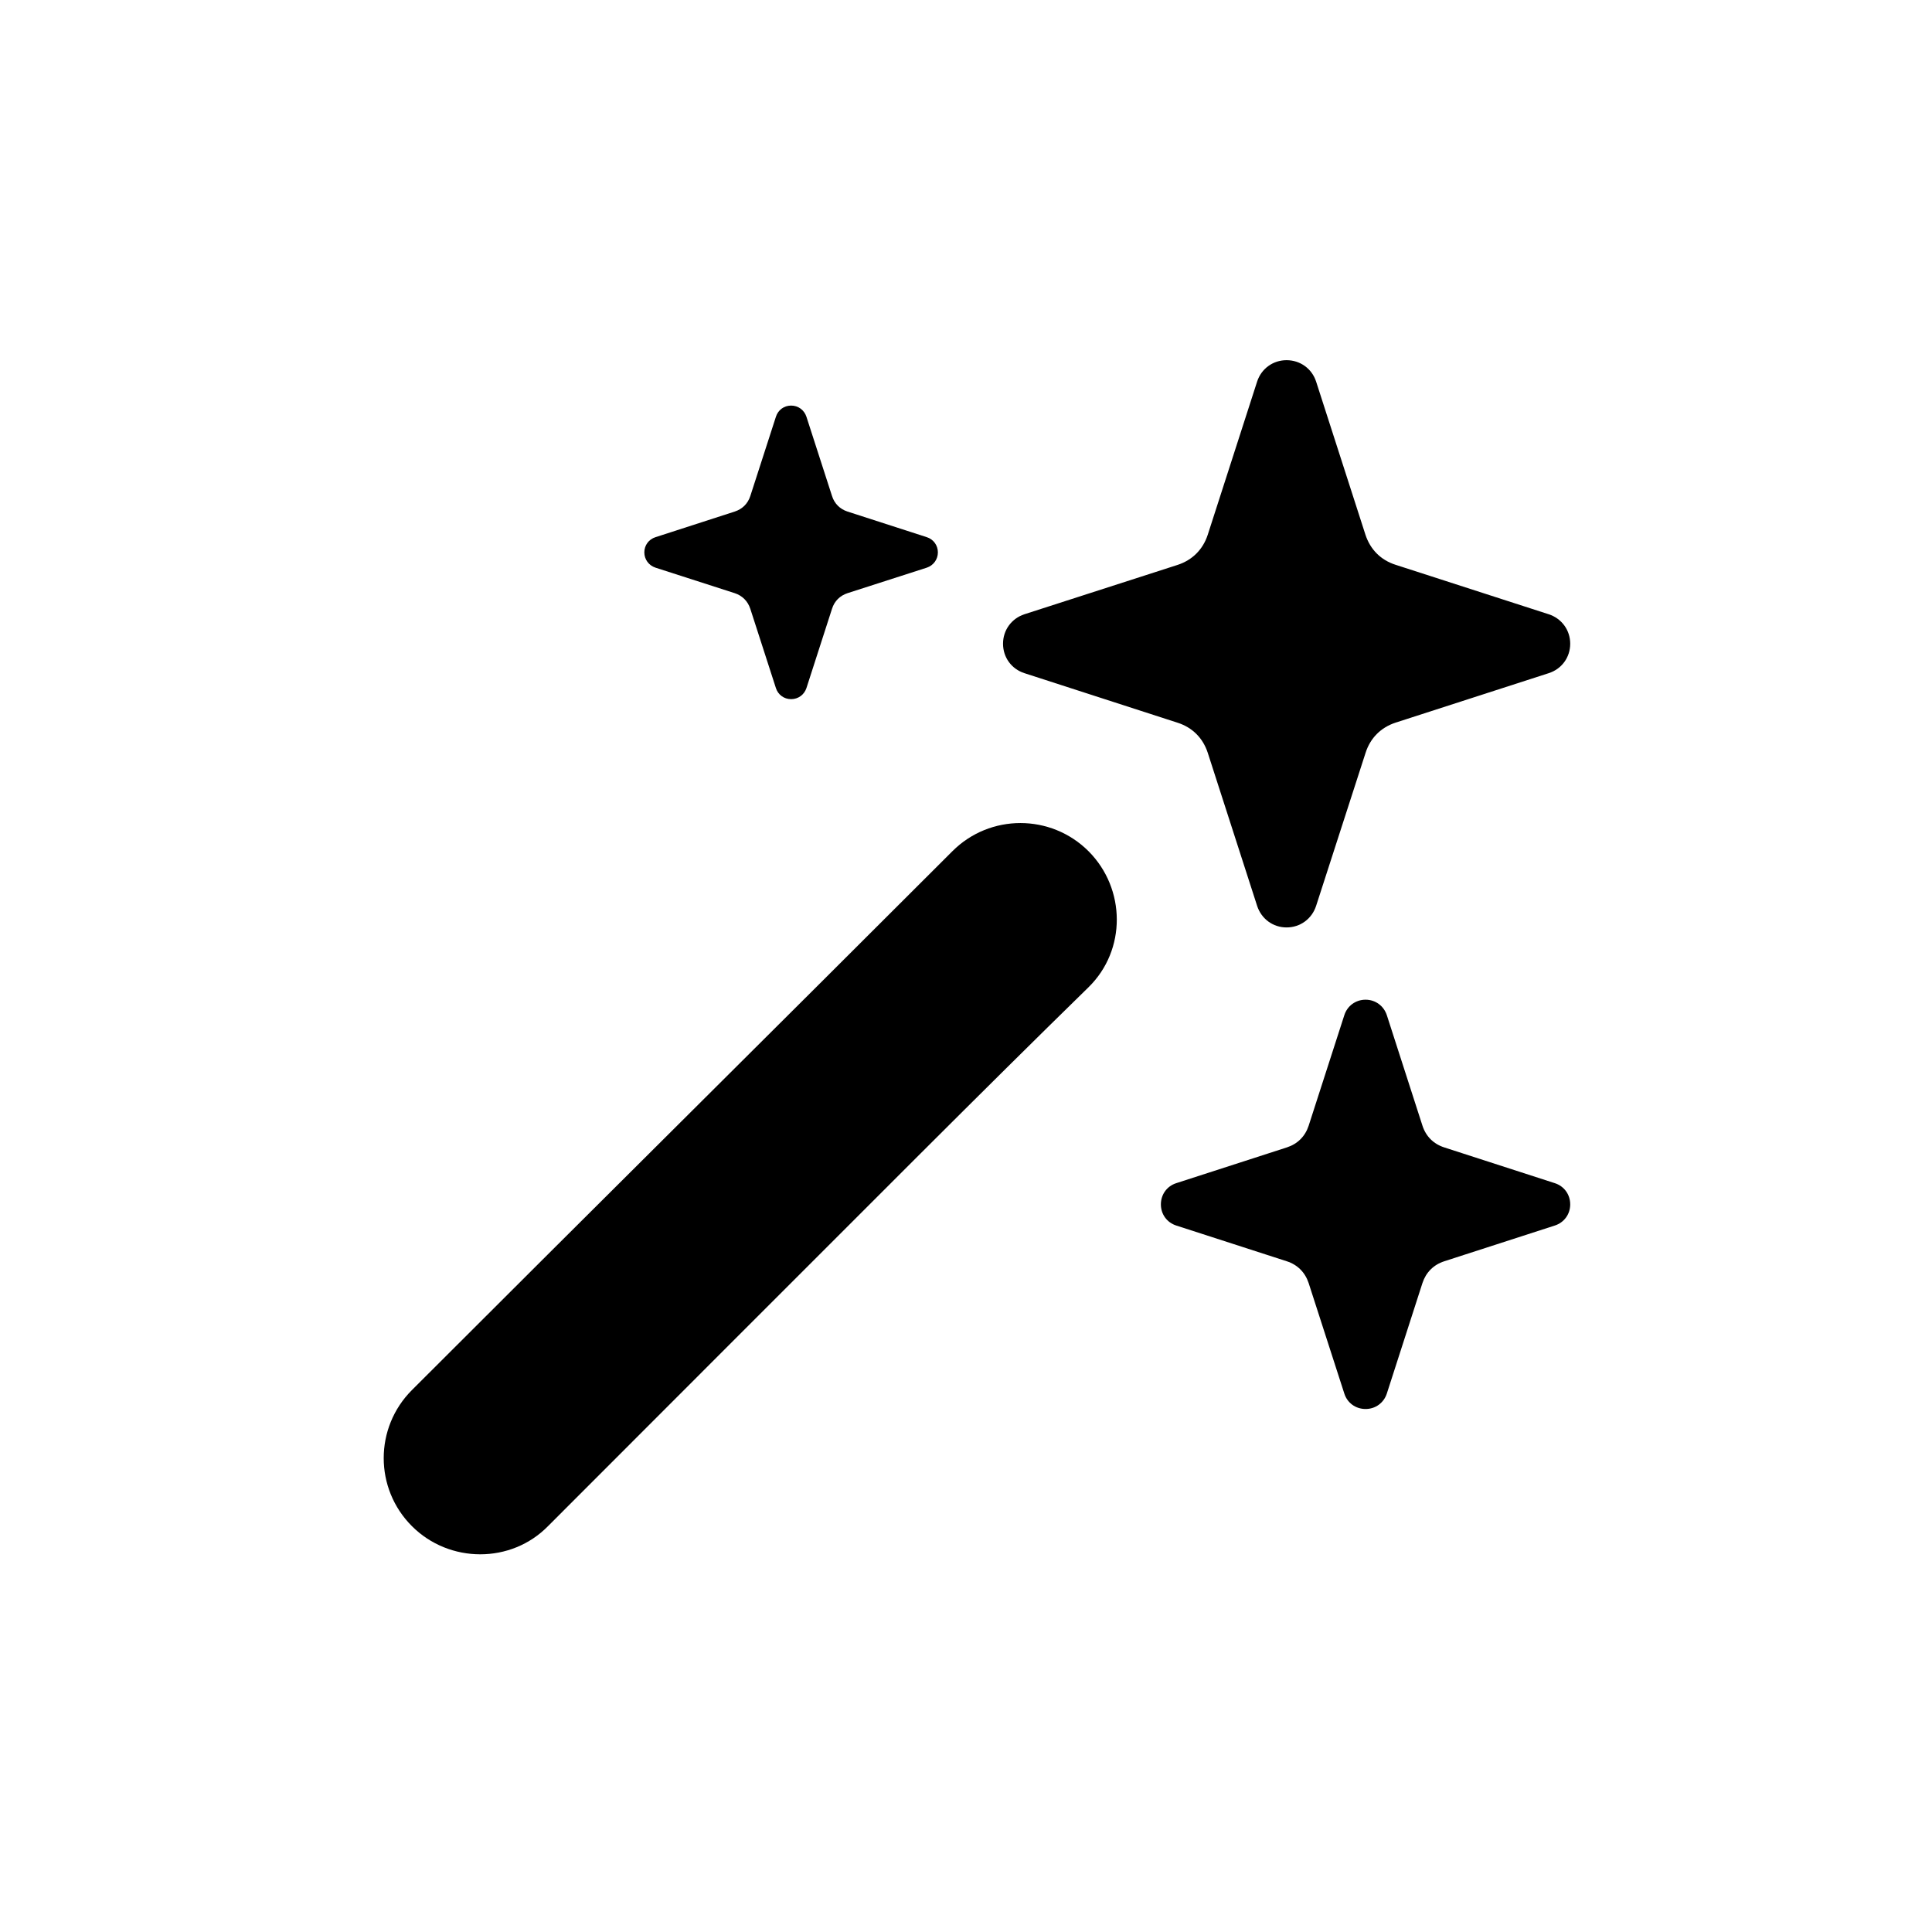 <?xml version="1.0" encoding="utf-8"?>
<!-- Generator: Adobe Illustrator 15.1.0, SVG Export Plug-In  -->
<!DOCTYPE svg PUBLIC "-//W3C//DTD SVG 1.1//EN" "http://www.w3.org/Graphics/SVG/1.1/DTD/svg11.dtd">
<svg version="1.1"
	 xmlns="http://www.w3.org/2000/svg" xmlns:xlink="http://www.w3.org/1999/xlink" xmlns:a="http://ns.adobe.com/AdobeSVGViewerExtensions/3.0/"
	 x="0px" y="0px" width="260px" viewBox="-51.638 -48.472 260 260" enable-background="new -51.638 -48.472 260 260"
	 xml:space="preserve">
<defs>
</defs>
<path fill-rule="evenodd" clip-rule="evenodd" d="M22.153,156.868c-4.988,5.128-13.33,5.076-18.355,0.042
	c-5.063-5.054-5.063-13.251,0-18.314c24.452-24.452,48.271-48.052,72.738-72.519c5.049-5.049,13.246-5.049,18.313,0
	c5.049,5.067,5.105,13.316,0,18.313c-7.279,7.112-14.866,14.648-22.589,22.356C53.853,125.126,39.326,139.695,22.153,156.868
	L22.153,156.868z M56.889,7.615l3.442,10.661c0.321,1.021,1.062,1.761,2.086,2.096l10.67,3.447c0.895,0.284,1.491,1.099,1.491,2.044
	c0,0.946-0.596,1.761-1.491,2.059l-10.67,3.433c-1.025,0.336-1.765,1.076-2.086,2.101l-3.442,10.671
	c-0.298,0.895-1.104,1.49-2.059,1.49c-0.959,0-1.765-0.596-2.049-1.49l-3.447-10.671c-0.335-1.024-1.071-1.765-2.096-2.101
	l-10.661-3.433c-0.908-0.298-1.504-1.112-1.504-2.059c0-0.945,0.596-1.76,1.504-2.044l10.661-3.447
	c1.025-0.335,1.761-1.062,2.096-2.086l3.447-10.671c0.284-0.908,1.09-1.505,2.049-1.505C55.786,6.11,56.591,6.707,56.889,7.615
	L56.889,7.615z M134.997,88.149l4.793,14.867c0.467,1.439,1.486,2.459,2.93,2.925l14.867,4.807c1.268,0.4,2.087,1.528,2.087,2.865
	c0,1.317-0.819,2.444-2.087,2.846l-14.867,4.807c-1.443,0.466-2.463,1.504-2.93,2.925l-4.793,14.871
	c-0.414,1.268-1.541,2.082-2.859,2.082c-1.336,0-2.463-0.814-2.864-2.082l-4.802-14.871c-0.471-1.421-1.49-2.459-2.93-2.925
	l-14.871-4.807c-1.268-0.401-2.082-1.528-2.082-2.846c0-1.337,0.814-2.465,2.082-2.865l14.871-4.807
	c1.439-0.466,2.459-1.485,2.93-2.91l4.802-14.882c0.401-1.257,1.528-2.086,2.864-2.086
	C133.456,86.063,134.583,86.893,134.997,88.149L134.997,88.149z M125.477,2.874C124.909,1.141,123.344,0,121.5,0
	c-1.825,0-3.391,1.141-3.959,2.874l-6.646,20.619c-0.647,1.983-2.072,3.409-4.057,4.057l-20.614,6.642
	c-1.737,0.568-2.879,2.138-2.879,3.964c0,1.84,1.142,3.404,2.879,3.964l20.614,6.669c1.984,0.634,3.409,2.059,4.057,4.043
	l6.646,20.605c0.568,1.746,2.134,2.901,3.959,2.901c1.845,0,3.409-1.155,3.978-2.901l6.66-20.605
	c0.634-1.984,2.059-3.409,4.039-4.057l20.604-6.655c1.747-0.56,2.893-2.124,2.893-3.964c0-1.826-1.146-3.396-2.893-3.964
	l-20.604-6.655c-1.994-0.634-3.405-2.06-4.058-4.043L125.477,2.874z"/>
</svg>
